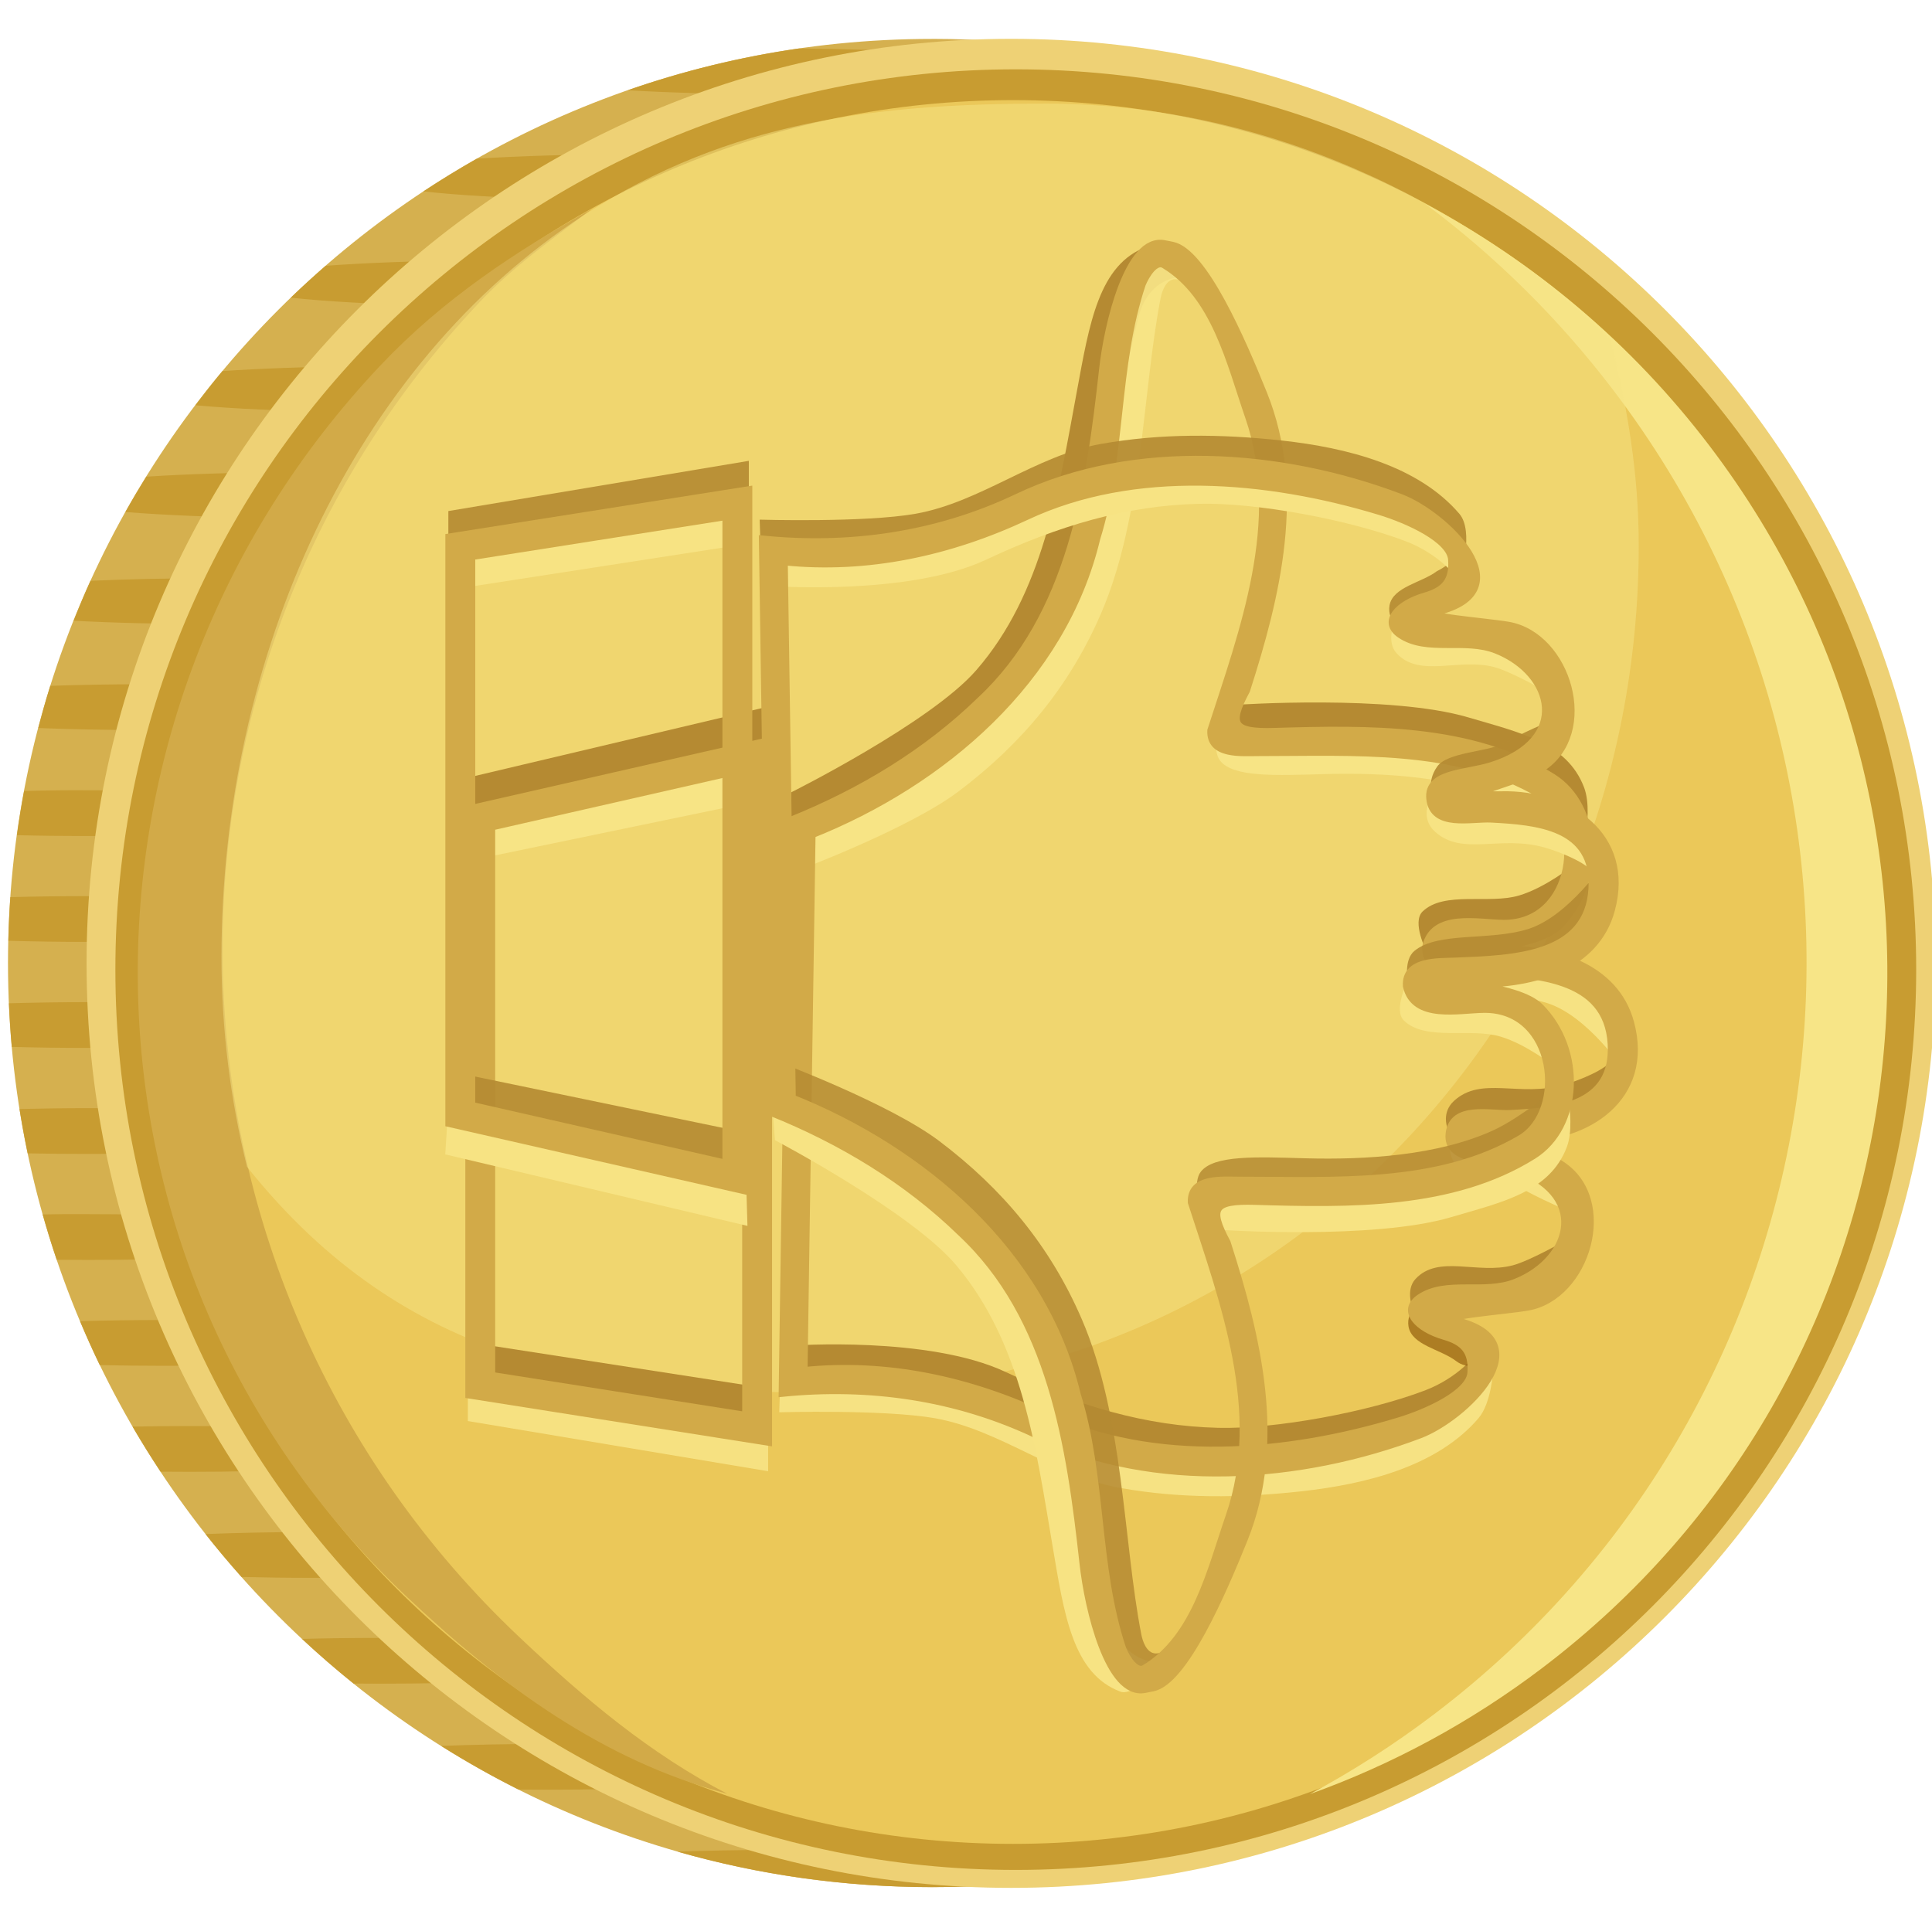 <?xml version="1.0" encoding="UTF-8" standalone="no"?>
<!-- Created with Inkscape (http://www.inkscape.org/) -->

<svg
   xmlns:dc="http://purl.org/dc/elements/1.1/"
   xmlns:cc="http://creativecommons.org/ns#"
   xmlns:rdf="http://www.w3.org/1999/02/22-rdf-syntax-ns#"
   xmlns:svg="http://www.w3.org/2000/svg"
   xmlns="http://www.w3.org/2000/svg"
   xmlns:sodipodi="http://sodipodi.sourceforge.net/DTD/sodipodi-0.dtd"
   xmlns:inkscape="http://www.inkscape.org/namespaces/inkscape"
   width="70.858mm"
   height="70.838mm"
   viewBox="0 0 251.072 251"
   id="svg2"
   version="1.1"
   inkscape:version="0.91 r13725"
   sodipodi:docname="coin2.svg">
  <defs
     id="defs4" />
  <sodipodi:namedview
     id="base"
     pagecolor="#ffffff"
     bordercolor="#666666"
     borderopacity="1.0"
     inkscape:pageopacity="0.0"
     inkscape:pageshadow="2"
     inkscape:zoom="0.98994949"
     inkscape:cx="268.30478"
     inkscape:cy="-161.42015"
     inkscape:document-units="px"
     inkscape:current-layer="layer1"
     showgrid="false"
     fit-margin-top="0"
     fit-margin-left="0"
     fit-margin-right="0"
     fit-margin-bottom="0"
     inkscape:window-width="1615"
     inkscape:window-height="1026"
     inkscape:window-x="65"
     inkscape:window-y="24"
     inkscape:window-maximized="1" />
  <g
     inkscape:label="Layer 1"
     inkscape:groupmode="layer"
     id="layer1"
     transform="translate(-78.302,-47.714)">
    <g
       transform="translate(2712.633,-4299.087)"
       id="layer1-6">
      <g
         transform="translate(-381.56,2460.3)"
         id="g9050">
        <rect
           x="-2252.7"
           y="1886.5"
           width="251"
           height="251"
           style="color:#000000;fill:none"
           id="rect9052" />
        <g
           transform="matrix(0.595,0,0,0.595,-743.86,1531)"
           id="g9054">
          <path
             d="m -2332.4,605.98 c -111.49,0 -201.84,90.358 -201.84,201.84 0,111.49 90.358,201.87 201.84,201.87 5.396,0 10.742,-0.209 16.031,-0.625 -103.99,-8.17 -185.84,-95.16 -185.84,-201.25 0,-106.09 81.852,-193.05 185.84,-201.22 -5.289,-0.416 -10.636,-0.625 -16.031,-0.625 z"
             style="color:#000000;fill:#d5b04f"
             id="path9056"
             inkscape:connector-curvature="0" />
          <path
             d="m -2361.5,608.07 c -12.895,1.863 -25.39,4.945 -37.375,9.125 8.546,0.505 18.737,0.808 29.719,0.844 11.044,-4.005 22.529,-7.088 34.375,-9.125 -7.751,-0.465 -16.869,-0.761 -26.719,-0.844 z m -37.187,23.125 c -12.367,0 -23.775,0.352 -33.125,0.938 -3.984,2.259 -7.878,4.64 -11.688,7.156 7.401,0.821 17.678,1.43 29.5,1.719 5.133,-3.504 10.417,-6.785 15.875,-9.812 -0.189,-1.6e-4 -0.373,0 -0.562,0 z M -2434,654.383 c -11.691,0.104 -22.318,0.529 -30.844,1.156 -2.596,2.26 -5.148,4.581 -7.625,6.969 7.635,0.822 18.219,1.42 30.312,1.688 3.442,-3.398 7.009,-6.667 10.688,-9.812 -0.841,0.004 -1.7,-0.007 -2.531,0 z m -24.312,23.125 c -10.896,0.097 -20.88,0.47 -29.094,1.031 -2.035,2.438 -3.986,4.935 -5.906,7.469 8.19,0.734 18.93,1.253 30.969,1.438 2.522,-3.388 5.118,-6.717 7.844,-9.938 -1.277,-0.004 -2.56,-0.011 -3.812,0 z m -13.094,23.125 c -12.21,0.023 -23.452,0.375 -32.625,0.969 -1.574,2.539 -3.099,5.107 -4.562,7.719 8.502,0.679 19.309,1.15 31.312,1.281 1.865,-3.387 3.824,-6.704 5.875,-9.969 z m -18.656,23.156 c -9.433,0 -18.315,0.207 -26.156,0.562 -1.304,2.867 -2.516,5.782 -3.688,8.719 8.693,0.469 18.889,0.719 29.844,0.719 0.632,0 1.248,0.002 1.875,0 1.329,-3.369 2.748,-6.691 4.25,-9.969 -2.012,-0.019 -4.057,-0.031 -6.125,-0.031 z m -14.719,23.156 c -7.131,0 -13.922,0.134 -20.219,0.344 -0.953,3.035 -1.814,6.123 -2.625,9.219 7.003,0.268 14.716,0.438 22.844,0.438 3.092,0 6.104,-0.021 9.062,-0.062 0.863,-3.318 1.819,-6.594 2.844,-9.844 -3.844,-0.072 -7.819,-0.094 -11.906,-0.094 z m -17.625,23.156 c -2.857,0.025 -5.595,0.095 -8.312,0.156 -0.602,3.198 -1.113,6.407 -1.562,9.656 4.992,0.125 10.238,0.188 15.688,0.188 5.675,0 11.136,-0.084 16.312,-0.219 0.443,-3.201 0.971,-6.38 1.562,-9.531 -5.632,-0.163 -11.624,-0.25 -17.875,-0.25 -1.97,0 -3.893,-0.017 -5.812,0 z m 5.812,23.125 c -5.97,0 -11.716,0.07 -17.125,0.219 -0.223,3.162 -0.362,6.331 -0.438,9.531 5.538,0.157 11.428,0.25 17.562,0.25 5.01,0 9.837,-0.05 14.469,-0.156 0.075,-3.254 0.21,-6.473 0.438,-9.688 -4.763,-0.113 -9.739,-0.156 -14.906,-0.156 z m 0,23.156 c -6.087,0 -11.936,0.095 -17.438,0.25 0.138,3.198 0.341,6.374 0.625,9.531 5.318,0.143 10.958,0.219 16.812,0.219 5.292,0 10.385,-0.069 15.25,-0.188 -0.288,-3.196 -0.518,-6.42 -0.656,-9.656 -4.669,-0.108 -9.538,-0.156 -14.594,-0.156 z m 0,23.156 c -5.247,0 -10.299,0.071 -15.125,0.188 0.517,3.254 1.111,6.487 1.781,9.688 4.29,0.09 8.739,0.125 13.344,0.125 6.556,0 12.821,-0.103 18.688,-0.281 -0.655,-3.141 -1.274,-6.308 -1.781,-9.5 -5.347,-0.145 -11.018,-0.219 -16.906,-0.219 z m -5.812,23.156 c -1.461,0.013 -2.824,0.04 -4.25,0.062 0.94,3.332 1.958,6.647 3.062,9.906 2.297,0.025 4.627,0.031 7,0.031 8.94,0 17.368,-0.179 24.906,-0.5 -1.011,-3.006 -1.972,-6.026 -2.844,-9.094 -6.792,-0.25 -14.24,-0.406 -22.062,-0.406 -1.97,0 -3.893,-0.017 -5.812,0 z m 22.031,23.125 c -6.345,0 -12.423,0.083 -18.125,0.25 1.361,3.233 2.791,6.449 4.313,9.594 4.433,0.097 9.039,0.156 13.812,0.156 6.368,0 12.465,-0.081 18.188,-0.25 -1.523,-3.15 -2.951,-6.355 -4.313,-9.594 -4.453,-0.098 -9.079,-0.156 -13.875,-0.156 z m 5.906,23.156 c -4.324,0 -8.513,0.045 -12.562,0.125 1.941,3.341 4.001,6.628 6.125,9.844 2.114,0.021 4.26,0.031 6.438,0.031 9.088,0 17.653,-0.2 25.281,-0.531 -1.97,-3.002 -3.876,-6.046 -5.688,-9.156 -6.121,-0.196 -12.698,-0.312 -19.594,-0.312 z m 26.531,23.156 c -8.251,0 -16.07,0.161 -23.156,0.438 2.525,3.208 5.164,6.328 7.875,9.375 4.874,0.119 9.978,0.188 15.281,0.188 5.821,0 11.427,-0.077 16.719,-0.219 -2.807,-3.156 -5.518,-6.39 -8.125,-9.719 -2.81,-0.037 -5.665,-0.062 -8.594,-0.062 z m 14.719,23.125 c -5.843,0 -11.472,0.076 -16.781,0.219 3.628,3.384 7.38,6.638 11.25,9.75 1.819,0.015 3.666,0.031 5.531,0.031 9.322,0 18.098,-0.184 25.875,-0.531 -3.667,-2.972 -7.24,-6.064 -10.688,-9.281 -4.846,-0.117 -9.918,-0.188 -15.188,-0.188 z m 36.875,23.156 c -8.3,0 -16.162,0.158 -23.281,0.438 5.466,3.435 11.104,6.622 16.906,9.531 2.094,0.02 4.22,0.031 6.375,0.031 8.879,0 17.254,-0.183 24.75,-0.5 -5.684,-2.887 -11.236,-6.044 -16.594,-9.438 -2.67,-0.034 -5.38,-0.062 -8.156,-0.062 z m 49.344,23.156 c -7.424,0 -14.493,0.149 -21,0.375 17.664,5.052 36.338,7.75 55.625,7.75 4.521,0 8.991,-0.145 13.438,-0.438 0.621,-0.085 1.218,-0.162 1.781,-0.25 -13.658,-1.128 -26.936,-3.631 -39.688,-7.344 -3.303,-0.052 -6.684,-0.094 -10.156,-0.094 z"
             id="path9058"
             inkscape:connector-curvature="0"
             style="fill:#c89c31;fill-rule:evenodd" />
          <path
             d="m -1418.7,200.41 c 0,127.03 -102.98,230.01 -230.01,230.01 -127.03,0 -230.01,-102.98 -230.01,-230.01 0,-127.03 102.98,-230.01 230.01,-230.01 127.03,0 230.01,102.98 230.01,230.01 z"
             transform="matrix(0.878,0,0,0.878,-867.56,631.95)"
             style="color:#000000;fill:#eed175"
             id="path9060"
             inkscape:connector-curvature="0" />
          <path
             d="m -1418.7,200.41 c 0,127.03 -102.98,230.01 -230.01,230.01 -127.03,0 -230.01,-102.98 -230.01,-230.01 0,-127.03 102.98,-230.01 230.01,-230.01 127.03,0 230.01,102.98 230.01,230.01 z"
             transform="matrix(0.855,0,0,0.855,-904.48,637.93)"
             style="color:#000000;fill:#c89c31"
             id="path9062"
             inkscape:connector-curvature="0" />
          <path
             d="m -1418.7,200.41 c 0,127.03 -102.98,230.01 -230.01,230.01 -127.03,0 -230.01,-102.98 -230.01,-230.01 0,-127.03 102.98,-230.01 230.01,-230.01 127.03,0 230.01,102.98 230.01,230.01 z"
             transform="matrix(0.828,0,0,0.828,-949.58,643.86)"
             style="color:#000000;fill:#ebc859"
             id="path9064"
             inkscape:connector-curvature="0" />
          <path
             d="m -2452.9,677.31 c -72.227,76.441 -70.874,196.55 5.567,268.78 20.645,19.507 42.898,35.915 70.193,43.215 -16.765,-8.685 -31.017,-20.616 -45.428,-34.233 -82.925,-78.354 -86.776,-208.93 -8.62,-291.64 7.545,-7.985 15.986,-13.791 24.418,-20.298 -16.558,9.23 -32.421,19.667 -46.131,34.176 z"
             style="color:#000000;fill:#d2aa48"
             id="path9066"
             inkscape:connector-curvature="0" />
          <path
             d="m -2199,961.72 c 83.732,-63.631 100.05,-183.09 36.418,-266.82 -17.185,-22.614 -38.472,-40.285 -61.998,-52.815 15.123,11.304 28.98,24.862 40.977,40.648 69.029,90.835 51.523,220.29 -39.083,289.14 -8.746,6.647 -17.853,12.473 -27.233,17.516 17.842,-6.404 35.026,-15.588 50.92,-27.667 z"
             style="color:#000000;fill:#f7e587"
             id="path9068"
             inkscape:connector-curvature="0" />
          <path
             d="m -2307.7,620.11 c -35.969,0 -68.669,3.528 -100.87,24.436 -50.233,32.618 -79.043,96.388 -79.043,161.94 0,15.828 1.944,31.197 5.575,45.865 34.848,43.715 77.713,49.303 125.35,49.303 99.804,0 178.62,-82.519 178.62,-185.01 0,-15.806 -2.502,-30.289 -6.123,-44.939 -32.288,-30.956 -75.864,-51.597 -123.52,-51.597 z"
             style="color:#000000;opacity:0.5;fill:#f7e587"
             id="path9070"
             inkscape:connector-curvature="0" />
          <path
             d="m -2363.2,780.21 0,-9.648 c 0,0 30.462,-15.211 40.443,-26.688 14.584,-16.769 18.006,-39.512 21.949,-60.788 2.743,-14.8 4.778,-27.985 15.362,-31.719 3.063,-1.081 10.301,6.665 10.301,6.665 0,0 -9.578,-2.074 -12.277,9.082 -2.453,10.14 -5.893,24.67 -7.93,35.382 -2.828,14.869 -7.444,31.388 -17.589,43.39 -13.247,15.673 -50.26,34.324 -50.26,34.324 z"
             id="path9072"
             inkscape:connector-curvature="0"
             style="fill:#b58a32" />
          <path
             d="m -2266,751.44 c 0,0 33.749,-2.285 50.739,2.755 10.924,3.241 21.494,5.393 25.254,15.285 2.424,6.377 -1.524,19.027 -1.524,19.027 0,0 -0.57,-9.624 -3.498,-13.563 -5.221,-7.024 -14.752,-10.249 -23.224,-12.448 -15.836,-4.11 -48.337,-2.229 -48.337,-2.229 z"
             id="path9074"
             inkscape:connector-curvature="0"
             style="fill:#b58a32" />
          <path
             d="m -2224.4,805.33 c 0,0 -3.289,-6.413 -0.872,-8.748 4.705,-4.545 14.46,-1.527 21.064,-3.492 5.75,-1.711 11.725,-6.493 11.725,-6.493 l -6.596,11.054 z"
             id="path9076"
             inkscape:connector-curvature="0"
             style="fill:#b58a32" />
          <path
             d="m -2219.9,843.71 c 0,0 -1.254,-3.247 1.486,-5.759 6.013,-5.515 14.288,-0.703 24.072,-3.531 3.359,-0.971 9.131,-3.308 10.485,-5.479 1.773,-2.842 0.894,7.582 -1.486,9.94 -8.263,8.185 -34.557,4.83 -34.557,4.83 z"
             id="path9078"
             inkscape:connector-curvature="0"
             style="fill:#b58a32" />
          <path
             d="m -2227.4,883.38 c 0,0 -1.707,-4.029 0.557,-6.503 4.98,-5.44 13.598,-0.968 21.286,-3.01 3.629,-0.964 10.855,-5.071 10.855,-5.071 l -5.644,11.916 z"
             id="path9080"
             inkscape:connector-curvature="0"
             style="fill:#b58a32" />
          <path
             d="m -2363,899.03 0.082,-7.623 c 0,0 29.755,-2.132 46.537,5.746 15.99,7.507 30.688,11.826 46.473,12.217 12.461,0.308 32.725,-3.441 45.162,-8.175 7.435,-2.83 11.228,-8.002 11.228,-8.002 l -3.825,12.153 c 0,0 -27.036,10.15 -41.245,11.519 -13.853,1.335 -28.045,-0.262 -41.616,-3.344 -12.808,-2.909 -23.889,-11.634 -36.786,-14.12 -8.514,-1.641 -26.01,-0.372 -26.01,-0.372 z"
             id="path9082"
             inkscape:connector-curvature="0"
             style="fill:#b58a32" />
          <path
             d="m -2362.7,779.01 0.942,8.61 c 0,0 24.316,-9.095 35.164,-17.292 13.844,-10.46 24.258,-22.99 31.122,-38.925 9.148,-21.236 9.018,-48.434 12.968,-68.742 0.525,-2.7 3.25,-11.072 13.852,7.832 7.504,13.381 9.723,21.818 9.621,34.817 -0.152,19.415 -6.319,30.393 -9.108,41.566 -2.254,9.031 -3.053,14.578 -1.392,16.732 2.857,3.705 12.116,3.259 22.839,2.959 13.182,-0.368 28.963,0.613 40.964,6.08 6.537,2.979 15.004,10.333 15.004,10.333 l -2.909,-9.173 -22.666,-11.147 -50.534,-3.344 1.115,-14.863 8.175,-44.961 c 0,0 -7.618,-25.884 -15.606,-39.016 -2.804,-4.609 -14.38,-10.764 -15.242,-5.438 -1.853,11.447 -1.954,34.876 -8.167,52.629 -4.538,12.968 -8.972,26.66 -17.836,37.158 -12.726,15.072 -48.305,34.185 -48.305,34.185 z"
             id="path9084"
             inkscape:connector-curvature="0"
             style="opacity:0.917;fill:#f7e587" />
          <path
             d="m -2224.3,805.02 c 0,0 -1.01,4.804 1.432,6.807 5.172,4.24 16.344,2.129 24.746,4.744 8.922,2.777 16.925,14.831 16.925,14.831 l -6.131,-18.579 -19.694,-3.716 z"
             id="path9086"
             inkscape:connector-curvature="0"
             style="opacity:0.917;fill:#f7e587" />
          <path
             d="m -2218.8,845.57 c 0,0 -1.653,2.981 0.834,6.541 2.24,3.206 10.953,3.187 14.396,5.043 6.969,3.756 11.799,5.435 11.799,5.435 l -12.728,-12.934 z"
             id="path9088"
             inkscape:connector-curvature="0"
             style="opacity:0.917;fill:#f7e587" />
          <path
             d="m -2225.3,881.37 c 0,0 -3.656,2.347 -3.049,5.87 0.706,4.092 7.033,4.979 10.334,7.5 2.788,2.128 4.75,0.388 4.75,0.388 l -7.57,-8.067 z"
             id="path9090"
             inkscape:connector-curvature="0"
             style="opacity:0.917;fill:#864e01;fill-opacity:0.667" />
          <path
             d="m -2365.6,900.15 -0.186,5.823 c 0,0 22.898,-0.655 33.999,1.3 14.205,2.503 26.299,12.72 40.502,15.235 13.172,2.333 26.089,2.194 39.387,0.743 14.48,-1.58 29.893,-5.53 38.83,-15.978 2.78,-3.25 3.158,-10.096 3.158,-10.096 l -13.748,10.404 c 0,0 -24.235,7.573 -36.786,8.546 -11.763,0.912 -23.778,-0.062 -35.3,-2.601 -9.952,-2.193 -18.648,-8.636 -28.611,-10.776 -13.468,-2.893 -41.245,-2.601 -41.245,-2.601 z"
             id="path9092"
             inkscape:connector-curvature="0"
             style="opacity:0.917;fill:#f7e587" />
          <path
             d="m -2281.7,650.78 c -7.827,-1.537 -12.308,17.544 -13.395,27.4 -2.832,25.669 -6.896,53.813 -26.715,72.298 -11.797,11.483 -26.192,20.119 -41.421,26.24 -0.615,41.677 -1.229,83.354 -1.844,125.03 18.861,-1.893 37.952,0.728 55.629,9.154 25.493,12.152 57.531,9.815 83.577,-0.07 9.604,-3.645 27.111,-20.261 7.868,-24.827 -4.738,-1.125 10.65,-2.203 15.67,-3.078 12.855,-2.239 19.23,-23.364 7.256,-31.053 -3.976,-2.958 -21.056,-6.159 -8.663,-5.946 14.295,0.312 28.231,-8.762 23.808,-25.071 -3.327,-12.265 -16.769,-16.288 -29.586,-16.068 -8.318,0.143 9.217,-0.294 14.042,-5.132 9.373,-9.398 8.64,-26.037 -1.452,-32.36 -17.631,-11.046 -40.313,-10.575 -60.738,-9.972 -9.124,0.27 -10.177,-1.534 -6.133,-9.064 6.671,-20.706 12.229,-43.672 3.733,-64.753 -4.672,-11.592 -13.059,-31.044 -19.906,-32.389 z m 0.031,4.5 c 11.119,6.715 14.385,21.421 18.478,33.258 7.883,22.799 -1.216,46.717 -8.265,68.499 -0.258,5.459 6.635,4.76 10.37,4.763 20.622,0.016 43.384,-1.514 61.42,9.104 10.183,5.995 7.954,28.472 -7.968,28.338 -5.442,-0.046 -15.246,-2.346 -16.88,5.017 -0.361,5.617 6.815,5.216 10.565,5.365 12.725,0.507 29.107,0.914 29.938,15.926 0.76,13.73 -12.17,14.706 -22.074,15.233 -4.325,0.23 -12.683,-1.976 -13.324,4.392 -0.575,5.709 7.682,5.322 13.393,7.13 17.496,5.538 13.729,20.298 1.067,25.341 -6.868,2.736 -15.124,-0.559 -20.938,3.37 -4.075,2.753 -0.435,6.622 5.353,8.291 4.366,1.259 6.21,3.396 5.888,8.055 -0.308,4.474 -9.517,8.667 -15.805,10.573 -24.586,7.45 -53.552,9.934 -77.062,-1.107 -16.789,-7.884 -34.831,-11.758 -52.936,-9.891 0.583,-39.062 1.167,-78.125 1.75,-117.19 28.537,-11.386 54.803,-33.749 62.186,-64.658 5.64,-18.085 3.939,-37.625 9.937,-55.544 0.846,-2.062 2.926,-5.464 4.908,-4.267 z"
             id="path9094"
             inkscape:connector-curvature="0"
             style="fill:#d2aa48;stroke:#d2aa48;stroke-width:1.679" />
          <path
             d="m -2431.8,776.6 -10e-5,8.546 60.939,-12.634 0,-10.033 z"
             id="path9096"
             inkscape:connector-curvature="0"
             style="opacity:0.917;fill:#f7e587" />
          <path
             d="m -2434.4,767.49 65.955,-15.606 -0.371,12.634 -64.84,14.863 z"
             id="path9098"
             inkscape:connector-curvature="0"
             style="fill:#b58a32" />
          <path
             d="m -2433.8,895.44 0,12.448 65.583,10.962 0,-13.377 z"
             id="path9100"
             inkscape:connector-curvature="0"
             style="opacity:0.917;fill:#f7e485" />
          <path
             d="m -2432.2,890.89 62.239,9.629 -1e-4,9.661 -62.611,-9.661 z"
             id="path9102"
             inkscape:connector-curvature="0"
             style="fill:#b58a32" />
          <path
             d="m -2368.2,759.37 -65.312,14.875 0,127.88 65.312,10.312 0,-153.06 z m -4.844,6.031 0,141.34 -55.625,-8.75 0,-119.94 55.625,-12.656 z"
             style="color:#000000;fill:#d2aa48;stroke:#d2aa48;stroke-width:1.679"
             id="path9104"
             inkscape:connector-curvature="0" />
        </g>
      </g>
    </g>
    <g
       id="g9015-3"
       transform="translate(2349.467,-2514.052)">
      <path
         style="fill:#f7e383"
         inkscape:connector-curvature="0"
         id="path9017-5"
         d="m -2170.9,2704.2 0.443,5.752 c 0,0 17.727,9.335 23.562,16.261 8.526,10.119 10.351,23.691 12.5,36.394 1.495,8.837 2.584,16.705 8.85,19.026 1.813,0.672 6.195,-3.872 6.195,-3.872 0,0 -5.722,1.145 -7.224,-5.521 -1.366,-6.059 -3.278,-14.742 -4.391,-21.138 -1.545,-8.878 -4.139,-18.756 -10.066,-25.996 -7.74,-9.454 -29.867,-20.907 -29.867,-20.907 z" />
      <path
         style="fill:#f7e383"
         inkscape:connector-curvature="0"
         id="path9019-6"
         d="m -2112.8,2721.6 c 0,0 20.094,1.361 30.21,-1.64 6.504,-1.929 12.798,-3.211 15.036,-9.101 1.443,-3.797 -0.907,-11.329 -0.907,-11.329 0,0 -0.34,5.73 -2.083,8.075 -3.109,4.182 -8.784,6.103 -13.828,7.412 -9.429,2.447 -28.78,1.327 -28.78,1.327 z" />
      <path
         style="fill:#f7e383"
         inkscape:connector-curvature="0"
         id="path9021-2"
         d="m -2088.2,2689.2 c 0,0 -1.959,3.818 -0.519,5.209 2.801,2.706 8.61,0.909 12.542,2.079 3.424,1.019 6.981,3.866 6.981,3.866 l -3.927,-6.582 z" />
      <path
         style="fill:#f7e383"
         inkscape:connector-curvature="0"
         id="path9023-9"
         d="m -2085.6,2666.4 c 0,0 -0.746,1.933 0.885,3.429 3.58,3.284 8.507,0.418 14.332,2.103 2,0.578 5.436,1.97 6.243,3.262 1.056,1.692 0.532,-4.514 -0.885,-5.918 -4.92,-4.873 -20.575,-2.876 -20.575,-2.876 z" />
      <path
         style="fill:#f7e383"
         inkscape:connector-curvature="0"
         id="path9025-1"
         d="m -2090,2642.8 c 0,0 -1.016,2.399 0.332,3.872 2.965,3.239 8.097,0.576 12.674,1.792 2.161,0.574 6.463,3.019 6.463,3.019 l -3.361,-7.095 z" />
      <path
         style="opacity:0.917;fill:#b58a32"
         inkscape:connector-curvature="0"
         id="path9027-2"
         d="m -2116.4,2618.4 c -3.893,0.045 -7.763,0.366 -11.685,1.061 -8.457,1.498 -15.656,7.59 -24.114,9.08 -6.609,1.165 -20.244,0.763 -20.244,0.763 l 0.112,3.479 c 0,0 16.541,0.16 24.56,-1.563 5.933,-1.274 11.099,-5.095 17.025,-6.401 6.86,-1.512 14.021,-2.106 21.025,-1.563 7.473,0.579 18.836,2.667 21.9,5.098 4.987,3.955 7.643,5.487 3.386,7.647 -1.965,1.501 -5.738,2.029 -6.159,4.466 -0.362,2.098 1.823,3.498 1.823,3.498 l 2.642,-3.386 c 1.357,-0.976 4.056,-2.543 5.154,-5.563 0,0 0.173,-0.737 0.279,-1.73 0.16,-1.496 0.176,-3.582 -0.819,-4.745 -5.321,-6.221 -14.506,-8.586 -23.128,-9.527 -3.959,-0.432 -7.867,-0.659 -11.759,-0.614 z" />
      <path
         style="fill:#f7e383"
         inkscape:connector-curvature="0"
         id="path9029-7"
         d="m -2170.8,2633.4 0.049,4.539 c 0,0 17.716,1.27 27.708,-3.421 9.521,-4.47 18.272,-7.041 27.671,-7.274 7.419,-0.184 19.485,2.049 26.889,4.867 4.427,1.685 6.685,4.764 6.685,4.764 l -2.277,-7.236 c 0,0 -16.098,-6.043 -24.558,-6.858 -8.248,-0.795 -16.698,0.156 -24.779,1.991 -7.626,1.732 -14.224,6.927 -21.903,8.407 -5.069,0.977 -15.487,0.221 -15.487,0.221 z" />
      <path
         style="opacity:0.917;fill:#b58a32;fill-opacity:0.918"
         inkscape:connector-curvature="0"
         id="path9031-0"
         d="m -2170.6,2704.9 0.561,-5.127 c 0,0 14.478,5.415 20.937,10.296 8.243,6.228 14.443,13.688 18.53,23.176 5.447,12.644 5.37,28.838 7.721,40.929 0.313,1.607 1.935,6.592 8.247,-4.663 4.468,-7.967 5.789,-12.99 5.729,-20.73 -0.091,-11.56 -3.763,-18.096 -5.423,-24.748 -1.342,-5.377 -1.818,-8.68 -0.829,-9.963 1.701,-2.206 7.214,-1.94 13.598,-1.762 7.849,0.219 17.245,-0.365 24.39,-3.62 3.892,-1.774 8.933,-6.152 8.933,-6.152 l -1.732,5.462 -13.496,6.637 -30.088,1.991 0.664,8.85 4.867,26.77 c 0,0 -4.536,15.412 -9.292,23.23 -1.669,2.744 -8.562,6.409 -9.075,3.238 -1.104,-6.816 -1.163,-20.765 -4.863,-31.335 -2.702,-7.721 -5.342,-15.874 -10.62,-22.124 -7.577,-8.974 -28.761,-20.354 -28.761,-20.354 z" />
      <path
         style="opacity:0.917;fill:#b58a32"
         inkscape:connector-curvature="0"
         id="path9033-9"
         d="m -2088.2,2689.4 c 0,0 -0.601,-2.861 0.853,-4.053 3.08,-2.525 9.732,-1.268 14.734,-2.825 5.312,-1.654 10.078,-8.831 10.078,-8.831 l -3.65,11.062 -11.726,2.212 z" />
      <path
         style="opacity:0.917;fill:#b58a32"
         inkscape:connector-curvature="0"
         id="path9035-3"
         d="m -2084.9,2665.3 c 0,0 -0.984,-1.775 0.496,-3.894 1.333,-1.909 6.521,-1.898 8.571,-3.002 4.149,-2.236 7.025,-3.236 7.025,-3.236 l -7.579,7.701 z" />
      <path
         style="fill:#d2aa48;stroke:#d2aa48"
         inkscape:connector-curvature="0"
         id="path9037-6"
         d="m -2122.4,2781.3 c -4.66,0.915 -7.328,-10.446 -7.976,-16.314 -1.687,-15.284 -4.106,-32.041 -15.906,-43.047 -7.024,-6.837 -15.595,-11.979 -24.662,-15.623 -0.366,-24.815 -0.732,-49.63 -1.098,-74.444 11.23,1.127 22.597,-0.433 33.122,-5.45 15.179,-7.235 34.254,-5.844 49.762,0.042 5.718,2.17 16.142,12.063 4.685,14.782 -2.821,0.669 6.341,1.312 9.33,1.833 7.654,1.333 11.45,13.911 4.32,18.489 -2.367,1.761 -12.536,3.667 -5.158,3.54 8.511,-0.186 16.809,5.217 14.175,14.928 -1.981,7.303 -9.985,9.698 -17.615,9.567 -4.952,-0.085 5.488,0.175 8.361,3.055 5.581,5.595 5.144,15.502 -0.865,19.267 -10.498,6.577 -24.002,6.296 -36.164,5.937 -5.433,-0.161 -6.06,0.913 -3.652,5.396 3.972,12.329 7.281,26.002 2.223,38.554 -2.781,6.902 -7.775,18.484 -11.852,19.285 z m 0.018,-2.679 c 6.62,-3.998 8.565,-12.754 11.002,-19.802 4.693,-13.574 -0.724,-27.816 -4.921,-40.784 -0.154,-3.25 3.95,-2.834 6.175,-2.836 12.279,-0.01 25.831,0.901 36.57,-5.42 6.063,-3.569 4.736,-16.952 -4.744,-16.872 -3.24,0.027 -9.078,1.397 -10.051,-2.987 -0.215,-3.345 4.058,-3.105 6.29,-3.195 7.576,-0.302 17.331,-0.544 17.825,-9.482 0.452,-8.175 -7.246,-8.756 -13.143,-9.07 -2.575,-0.137 -7.551,1.177 -7.933,-2.615 -0.342,-3.399 4.574,-3.169 7.974,-4.245 10.417,-3.297 8.174,-12.086 0.635,-15.088 -4.089,-1.629 -9.005,0.333 -12.467,-2.007 -2.426,-1.639 -0.259,-3.943 3.187,-4.937 2.599,-0.75 3.697,-2.022 3.506,-4.796 -0.184,-2.664 -5.666,-5.16 -9.41,-6.295 -14.639,-4.436 -31.885,-5.915 -45.884,0.659 -9.996,4.694 -20.738,7.001 -31.518,5.889 0.347,23.258 0.695,46.516 1.042,69.774 16.991,6.779 32.63,20.094 37.026,38.498 3.358,10.768 2.345,22.402 5.917,33.071 0.504,1.228 1.742,3.253 2.922,2.541 z" />
      <path
         style="opacity:0.917;fill:#b58a32"
         inkscape:connector-curvature="0"
         id="path9040-0"
         d="m -2211.7,2706.3 -1e-4,-5.088 36.283,7.522 0,5.973 z" />
      <path
         style="fill:#f7e383"
         inkscape:connector-curvature="0"
         id="path9042-6"
         d="m -2213.3,2711.8 39.27,9.292 -0.221,-7.522 -38.606,-8.85 z" />
      <path
         style="opacity:0.917;fill:#b58a32"
         inkscape:connector-curvature="0"
         id="path9044-2"
         d="m -2212.9,2635.6 0,-7.412 39.049,-6.527 0,7.965 z" />
      <path
         style="fill:#f7e383"
         inkscape:connector-curvature="0"
         id="path9046-6"
         d="m -2211.9,2638.3 37.058,-5.733 0,-5.752 -37.279,5.752 z" />
      <path
         inkscape:connector-curvature="0"
         id="path9048-1"
         style="color:#000000;fill:#d2aa48;stroke:#d2aa48"
         d="m -2173.9,2716.6 -38.887,-8.857 0,-76.138 38.887,-6.14 0,91.134 z m -2.884,-3.591 0,-84.157 -33.119,5.21 0,71.412 33.119,7.536 z" />
    </g>
  </g>
</svg>
